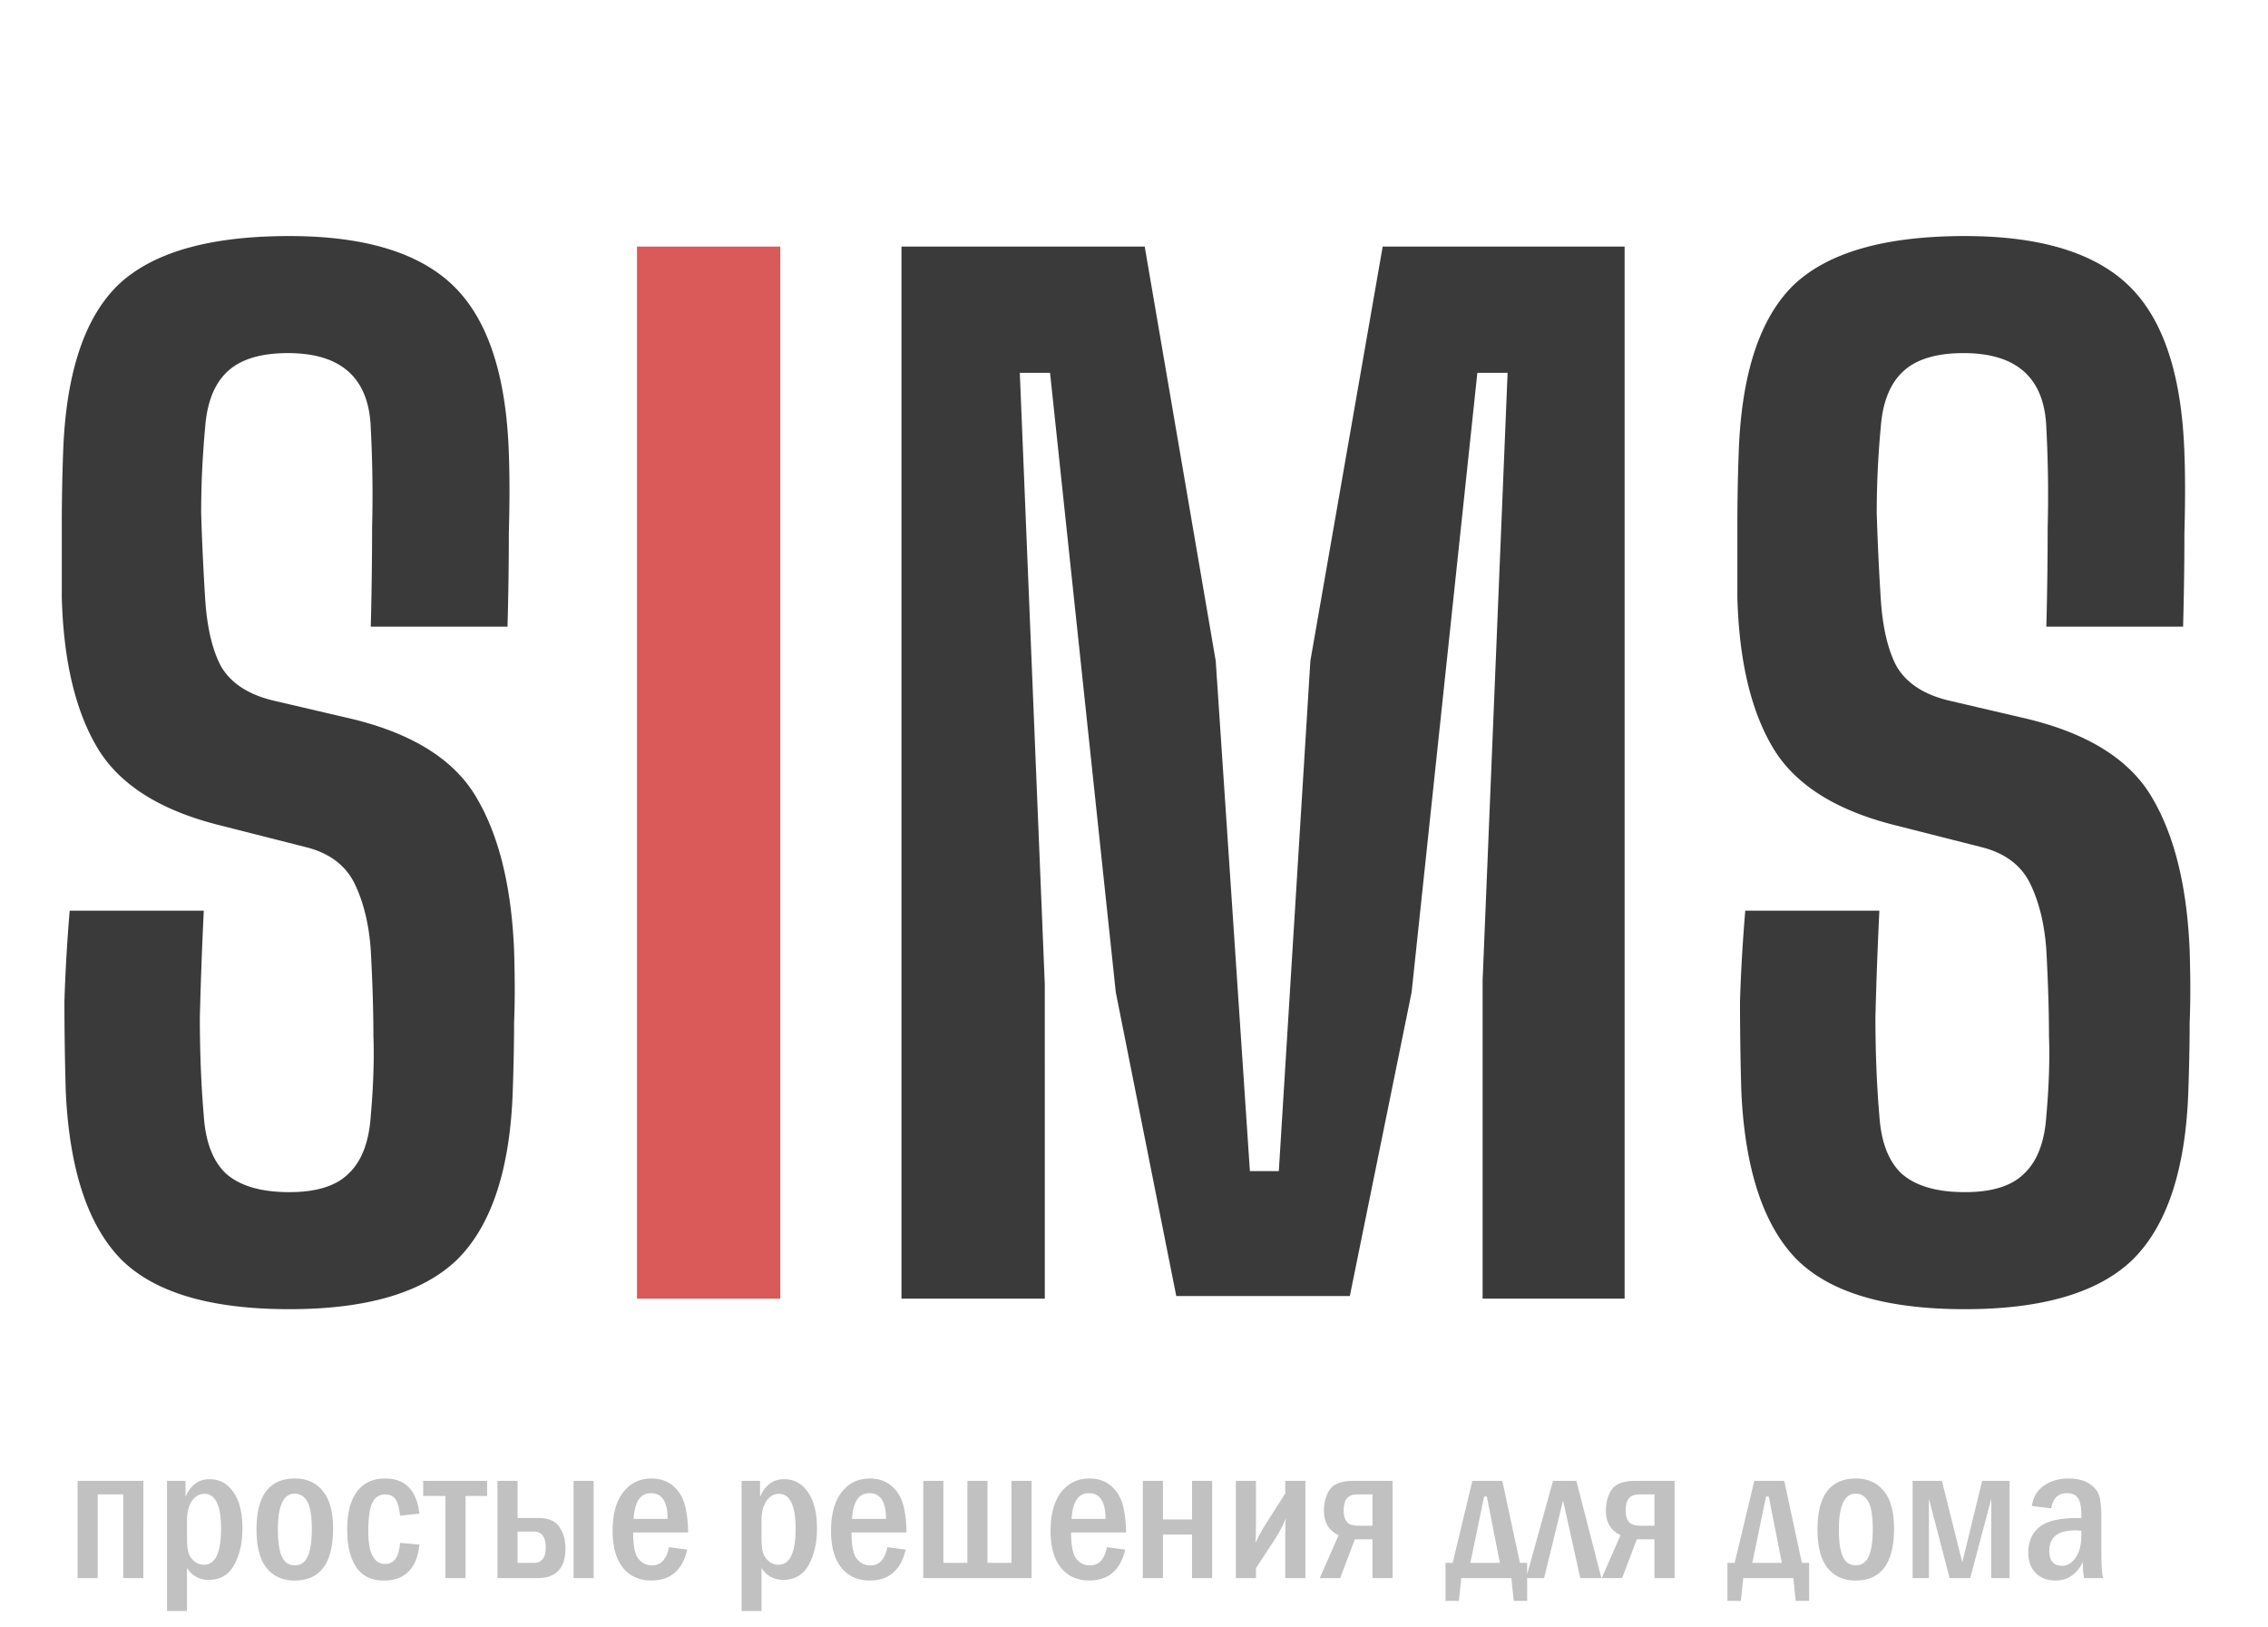 <svg width="138" height="99" fill="none" xmlns="http://www.w3.org/2000/svg"><path d="M17.6 79.64c-4.8 0-8.213-1.013-10.24-3.04C5.333 74.52 4.213 71.107 4 66.36c-.053-1.867-.08-3.68-.08-5.44.053-1.76.16-3.6.32-5.52h8.16a272.752 272.752 0 00-.24 6.48c0 2.133.08 4.133.24 6 .107 1.6.56 2.773 1.36 3.52.853.747 2.133 1.12 3.84 1.12 1.653 0 2.853-.373 3.6-1.12.8-.747 1.253-1.92 1.36-3.52.16-1.813.213-3.44.16-4.88 0-1.493-.053-3.227-.16-5.2-.107-1.547-.427-2.88-.96-4-.533-1.12-1.493-1.867-2.88-2.24l-5.36-1.36c-3.627-.907-6.107-2.48-7.44-4.72-1.333-2.24-2.053-5.28-2.16-9.12v-4.4c0-1.493.027-2.96.08-4.4.16-4.747 1.253-8.133 3.28-10.16 2.08-2.027 5.573-3.04 10.48-3.04 4.587 0 7.92 1.013 10 3.04s3.2 5.413 3.36 10.16c.053 1.333.053 2.96 0 4.88 0 1.867-.027 3.76-.08 5.68h-8.32c.053-2.027.08-4.027.08-6a77.063 77.063 0 00-.08-6.08c-.107-3.04-1.787-4.56-5.04-4.56-1.653 0-2.88.373-3.68 1.12-.8.747-1.253 1.893-1.36 3.44a55.69 55.69 0 00-.24 5.2c.053 1.707.133 3.413.24 5.12.107 1.76.427 3.147.96 4.16.587 1.013 1.627 1.707 3.12 2.08l4.8 1.12c3.787.907 6.347 2.533 7.68 4.88 1.333 2.293 2.08 5.36 2.24 9.2.053 1.707.053 3.173 0 4.4 0 1.227-.027 2.613-.08 4.16-.16 4.747-1.28 8.16-3.36 10.24-2.08 2.027-5.493 3.04-10.24 3.04zM54.852 79V15h14.8l4.32 25.2 2.08 31.04h1.76l1.92-31.04 4.4-25.2h14.72v64h-8.64V59.64l1.52-36.96h-1.84l-4 37.68-3.76 18.48h-10.56l-3.68-18.48-4-37.68h-1.84l1.52 37.2V79h-8.72zm64.701.64c-4.8 0-8.213-1.013-10.24-3.04-2.027-2.08-3.147-5.493-3.36-10.24-.053-1.867-.08-3.68-.08-5.44.053-1.76.16-3.6.32-5.52h8.16a269.607 269.607 0 00-.24 6.48c0 2.133.08 4.133.24 6 .107 1.6.56 2.773 1.36 3.52.853.747 2.133 1.12 3.84 1.12 1.653 0 2.853-.373 3.6-1.12.8-.747 1.253-1.92 1.36-3.52.16-1.813.213-3.44.16-4.88 0-1.493-.053-3.227-.16-5.2-.107-1.547-.427-2.88-.96-4-.533-1.12-1.493-1.867-2.88-2.24l-5.36-1.36c-3.627-.907-6.107-2.48-7.44-4.72-1.333-2.24-2.053-5.28-2.16-9.12v-4.4c0-1.493.027-2.96.08-4.4.16-4.747 1.253-8.133 3.28-10.16 2.08-2.027 5.573-3.04 10.48-3.04 4.587 0 7.92 1.013 10 3.04s3.2 5.413 3.36 10.16c.053 1.333.053 2.96 0 4.88 0 1.867-.027 3.76-.08 5.68h-8.32c.053-2.027.08-4.027.08-6a77.063 77.063 0 00-.08-6.08c-.107-3.04-1.787-4.56-5.04-4.56-1.653 0-2.88.373-3.68 1.12-.8.747-1.253 1.893-1.36 3.44a55.69 55.69 0 00-.24 5.2c.053 1.707.133 3.413.24 5.12.107 1.76.427 3.147.96 4.16.587 1.013 1.627 1.707 3.12 2.08l4.8 1.12c3.787.907 6.347 2.533 7.68 4.88 1.333 2.293 2.08 5.36 2.24 9.2.053 1.707.053 3.173 0 4.4 0 1.227-.027 2.613-.08 4.16-.16 4.747-1.28 8.16-3.36 10.24-2.08 2.027-5.493 3.04-10.24 3.04z" fill="#3A3A3A"/><path d="M38.758 79V15h8.72v64h-8.72z" fill="#DA5959"/><path d="M4.72 96v-5.918h4.003V96H7.498v-5.092H5.945V96H4.721zm5.444-5.918h1.125v.973c.309-.715.797-1.073 1.465-1.073.598 0 1.08.262 1.447.786.367.52.551 1.261.551 2.226 0 .863-.168 1.598-.504 2.203-.332.606-.85.909-1.553.909-.562 0-1.002-.24-1.318-.721v2.619h-1.213v-7.922zm1.213 3.445c0 .38.027.676.082.891.059.21.176.392.351.545a.901.901 0 00.598.223c.696 0 1.043-.73 1.043-2.192 0-1.414-.34-2.121-1.02-2.121-.3 0-.552.145-.755.434-.2.289-.299.7-.299 1.236v.984zm8.889-.545c0 2.11-.782 3.165-2.344 3.165-.719 0-1.285-.254-1.7-.762-.41-.512-.615-1.293-.615-2.344 0-2.066.782-3.1 2.344-3.1.711 0 1.274.252 1.688.756.418.504.627 1.266.627 2.285zm-1.295.059c0-.832-.094-1.402-.282-1.71-.183-.313-.433-.47-.75-.47-.687 0-1.03.727-1.03 2.18 0 .742.08 1.291.24 1.647.16.355.423.533.79.533.364 0 .625-.18.786-.54.164-.363.246-.91.246-1.64zm6.55-.967l-1.177.13c-.059-.516-.159-.86-.3-1.032-.14-.176-.339-.264-.597-.264-.363 0-.627.168-.79.504-.165.332-.247.918-.247 1.758 0 1.312.346 1.969 1.037 1.969.532 0 .83-.428.897-1.283l1.177.105c-.16 1.457-.88 2.186-2.162 2.186-.757 0-1.32-.274-1.687-.82-.363-.548-.545-1.304-.545-2.268 0-1.016.197-1.79.592-2.32.394-.532.968-.798 1.722-.798 1.215 0 1.909.711 2.08 2.133zM27.104 96v-4.998H25.75v-.92h3.89v.92h-1.312V96h-1.224zm3.165 0v-5.918h1.224v2.262h1.29c.593 0 1.011.181 1.253.545.246.363.37.793.37 1.289 0 1.215-.57 1.822-1.706 1.822h-2.431zm1.224-.926h.99c.48 0 .721-.31.721-.931 0-.649-.24-.973-.72-.973h-.99v1.904zm3.405.926v-5.918h1.224V96h-1.224zm6.972-2.777h-3.346c0 .8.108 1.336.323 1.605.219.266.492.399.82.399.547 0 .893-.37 1.037-1.108l1.113.147c-.293 1.253-1.023 1.88-2.191 1.88-.715 0-1.285-.255-1.71-.767-.427-.512-.64-1.262-.64-2.25 0-1.016.215-1.8.645-2.356.43-.554 1.004-.832 1.723-.832.504 0 .927.14 1.271.416.344.278.586.643.727 1.096.14.45.216 1.04.228 1.77zm-1.248-.826c0-1.044-.34-1.565-1.02-1.565-.636 0-.986.522-1.048 1.565h2.068zm4.5-2.315h1.125v.973c.309-.715.797-1.073 1.465-1.073.598 0 1.08.262 1.447.786.367.52.551 1.261.551 2.226 0 .863-.168 1.598-.504 2.203-.332.606-.85.909-1.553.909-.562 0-1.002-.24-1.318-.721v2.619h-1.213v-7.922zm1.213 3.445c0 .38.027.676.082.891a1.1 1.1 0 00.352.545.901.901 0 00.597.223c.695 0 1.043-.73 1.043-2.192 0-1.414-.34-2.121-1.02-2.121-.3 0-.552.145-.755.434-.2.289-.299.7-.299 1.236v.984zm8.824-.304h-3.346c0 .8.108 1.336.323 1.605.218.266.492.399.82.399.547 0 .893-.37 1.037-1.108l1.114.147c-.294 1.253-1.024 1.88-2.192 1.88-.715 0-1.285-.255-1.71-.767-.427-.512-.64-1.262-.64-2.25 0-1.016.215-1.8.645-2.356.43-.554 1.004-.832 1.723-.832.503 0 .927.14 1.271.416.344.278.586.643.727 1.096.14.45.217 1.04.228 1.77zm-1.248-.826c0-1.044-.34-1.565-1.02-1.565-.636 0-.986.522-1.048 1.565h2.068zM56.178 96v-5.918h1.224v4.992h1.46v-4.992h1.224v4.992h1.459v-4.992h1.224V96h-6.591zm12.34-2.777h-3.346c0 .8.107 1.336.322 1.605.219.266.492.399.82.399.547 0 .893-.37 1.038-1.108l1.113.147c-.293 1.253-1.024 1.88-2.192 1.88-.714 0-1.285-.255-1.71-.767-.426-.512-.64-1.262-.64-2.25 0-1.016.216-1.8.645-2.356.43-.554 1.004-.832 1.723-.832.504 0 .928.14 1.272.416.343.278.585.643.726 1.096.14.45.217 1.04.229 1.77zm-1.249-.826c0-1.044-.34-1.565-1.019-1.565-.637 0-.986.522-1.049 1.565h2.069zM69.537 96v-5.918h1.225v2.35h1.77v-2.35h1.224V96H72.53v-2.648h-1.77V96h-1.224zm6.885-.603V96h-1.225v-5.918h1.225v2.566c0 .63-.014 1.038-.041 1.225.172-.371.379-.75.621-1.137l1.201-1.886v-.768h1.225V96h-1.225v-2.42c0-.652.014-1.06.041-1.224a7.492 7.492 0 01-.685 1.3l-1.137 1.74zm7.09.603v-2.361h-1.073L81.543 96h-1.242l1.148-2.613c-.593-.278-.89-.768-.89-1.471 0-.531.12-.969.363-1.313.242-.347.732-.521 1.47-.521h2.344V96h-1.224zm0-3.188v-1.904h-.914c-.293 0-.506.078-.639.235-.133.156-.2.41-.2.761 0 .266.06.485.177.657.12.167.369.251.744.251h.832zm4.88 2.262l1.196-4.992h1.822l1.072 4.992h.44v2.309h-.815L91.961 96h-3.047l-.146 1.383h-.815v-2.309h.44zm1.073 0h1.799l-.797-4.037h-.164l-.838 4.037zm3.392.926l1.641-5.918h1.418L97.439 96h-1.283l-1.049-4.723L93.953 96h-1.096zm7.811 0v-2.361h-1.072L98.699 96h-1.242l1.149-2.613c-.594-.278-.891-.768-.891-1.471 0-.531.12-.969.363-1.313.242-.347.733-.521 1.47-.521h2.345V96h-1.225zm0-3.188v-1.904h-.914c-.293 0-.506.078-.639.235-.133.156-.199.41-.199.761 0 .266.059.485.176.657.12.167.369.251.744.251h.832zm4.881 2.262l1.195-4.992h1.822l1.073 4.992h.439v2.309h-.814L109.117 96h-3.047l-.146 1.383h-.815v-2.309h.44zm1.072 0h1.799l-.797-4.037h-.164l-.838 4.037zm8.625-2.092c0 2.11-.781 3.165-2.344 3.165-.718 0-1.285-.254-1.699-.762-.41-.512-.615-1.293-.615-2.344 0-2.066.781-3.1 2.344-3.1.711 0 1.273.252 1.687.756.418.504.627 1.266.627 2.285zm-1.295.059c0-.832-.094-1.402-.281-1.71-.184-.313-.434-.47-.75-.47-.688 0-1.031.727-1.031 2.18 0 .742.08 1.291.24 1.647.16.355.424.533.791.533.363 0 .625-.18.785-.54.164-.363.246-.91.246-1.64zM116.377 96v-5.918h1.781l1.242 4.963 1.207-4.963h1.67V96h-1.113v-4.834L119.881 96h-1.254l-1.26-4.834V96h-.99zm8.432-4.242l-1.178-.147c.078-.527.32-.937.726-1.23.411-.293.913-.44 1.506-.44.532 0 .955.108 1.272.323.32.21.521.463.603.755.082.293.123.737.123 1.33v2.016c0 .817.035 1.362.106 1.635h-1.155c-.05-.215-.076-.543-.076-.984-.371.753-.925 1.13-1.664 1.13-.5 0-.902-.152-1.207-.457-.301-.308-.451-.726-.451-1.253 0-.645.221-1.155.662-1.53.445-.375 1.215-.562 2.309-.562.054 0 .14.002.258.006v-.24c0-.422-.065-.74-.194-.956-.125-.215-.351-.322-.679-.322-.536 0-.856.309-.961.926zm1.834 1.36a3.92 3.92 0 00-.358-.024c-1.062 0-1.594.416-1.594 1.248 0 .605.264.908.791.908.309 0 .579-.164.809-.492.234-.328.352-.78.352-1.354v-.287z" fill="#C1C1C1"/></svg>